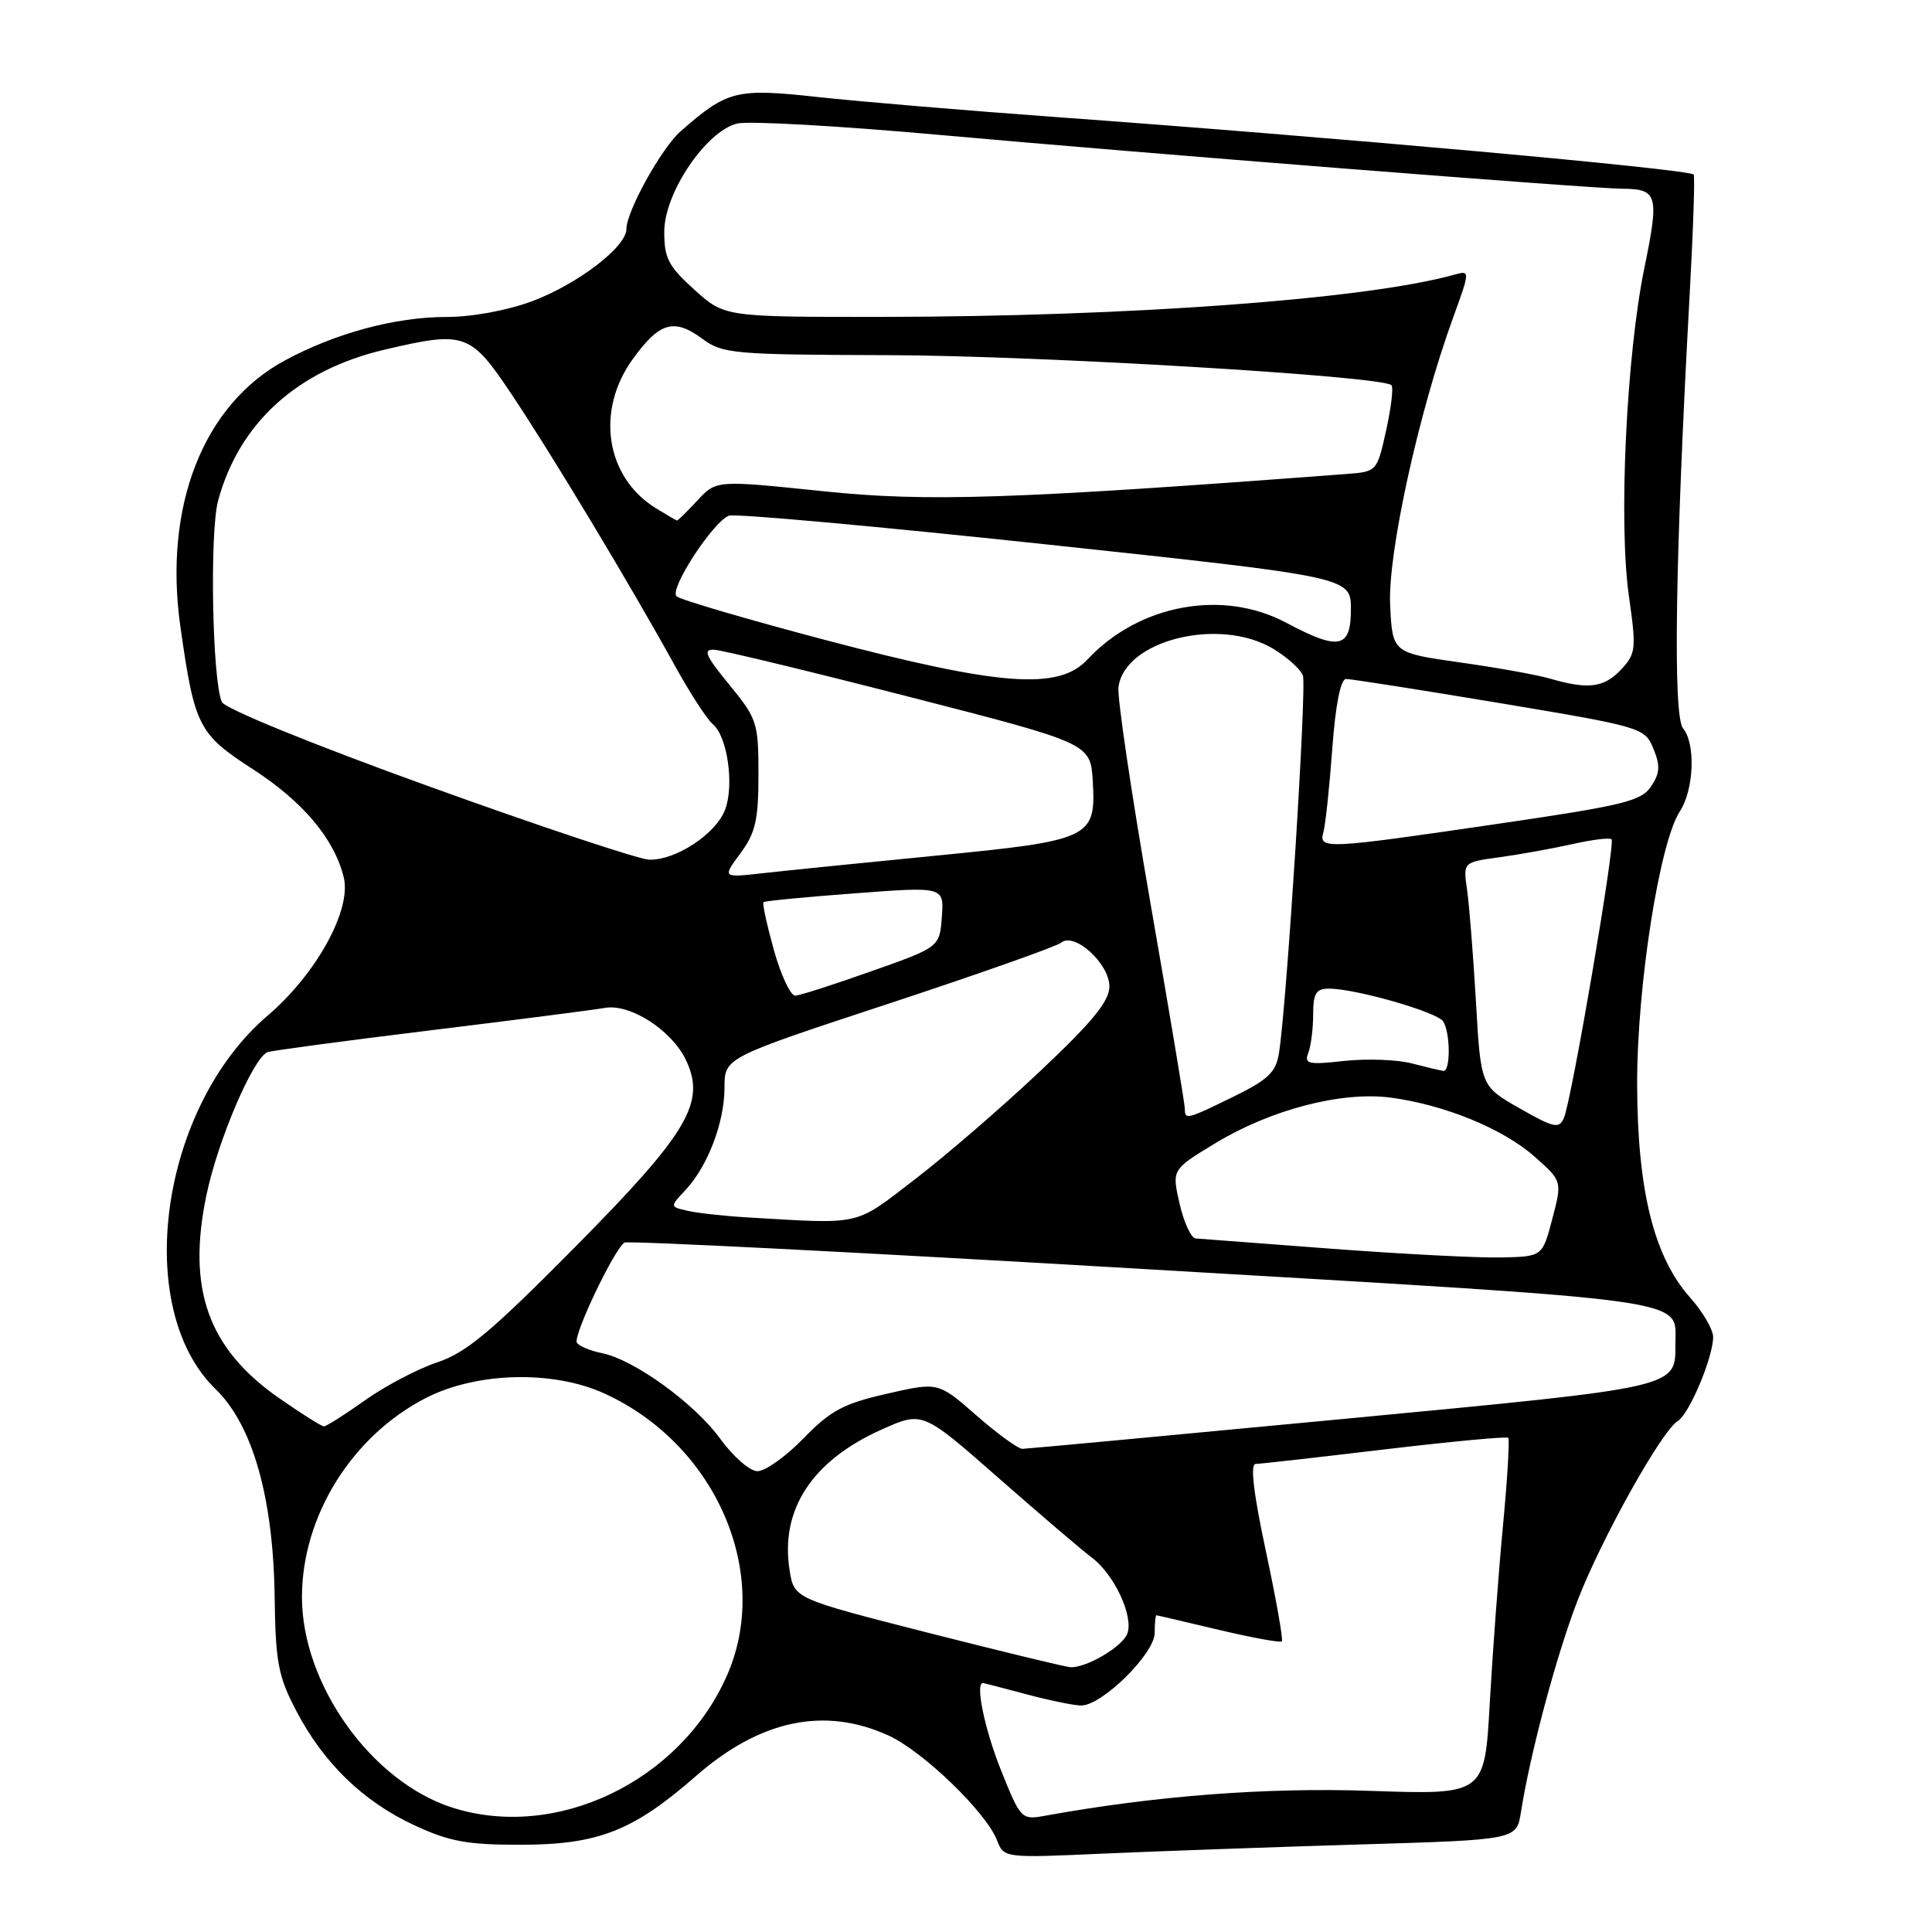 <?xml version="1.0" encoding="UTF-8" standalone="no"?>
<!DOCTYPE svg PUBLIC "-//W3C//DTD SVG 1.1//EN" "http://www.w3.org/Graphics/SVG/1.1/DTD/svg11.dtd" >
<svg xmlns="http://www.w3.org/2000/svg" xmlns:xlink="http://www.w3.org/1999/xlink" version="1.1" viewBox="0 0 256 256">
 <g >
 <path fill="currentColor"
d=" M 180.23 244.40 C 200.95 243.78 200.95 243.78 201.53 240.14 C 202.76 232.30 206.24 219.32 209.03 212.09 C 212.21 203.86 220.17 189.60 222.31 188.30 C 223.83 187.38 227.00 179.85 227.00 177.16 C 227.00 176.17 225.64 173.84 223.98 171.97 C 219.14 166.56 216.95 157.70 216.93 143.55 C 216.92 130.60 219.90 111.61 222.59 107.51 C 224.46 104.65 224.70 98.55 223.02 96.52 C 221.65 94.88 221.97 73.92 223.89 39.00 C 224.36 30.47 224.60 23.33 224.42 23.13 C 223.78 22.41 176.83 18.18 139.50 15.48 C 127.95 14.64 113.95 13.46 108.40 12.86 C 97.51 11.67 96.38 11.96 90.15 17.43 C 87.63 19.66 83.00 28.02 83.00 30.36 C 83.00 32.71 76.55 37.65 70.54 39.90 C 67.21 41.14 62.57 42.00 59.14 42.00 C 52.40 42.00 44.45 44.14 37.75 47.76 C 26.92 53.60 21.63 67.12 23.91 83.09 C 25.79 96.29 26.29 97.26 33.56 101.96 C 40.16 106.23 44.32 111.19 45.55 116.26 C 46.60 120.57 41.92 129.06 35.46 134.58 C 21.20 146.76 17.50 173.33 28.56 184.06 C 33.47 188.81 36.20 198.41 36.39 211.50 C 36.51 220.30 36.86 222.13 39.27 226.72 C 42.90 233.65 48.11 238.70 54.91 241.86 C 59.56 244.02 61.93 244.45 69.00 244.44 C 79.27 244.43 83.90 242.61 92.21 235.34 C 100.71 227.90 109.22 226.10 117.70 229.95 C 122.28 232.03 130.66 240.11 132.11 243.85 C 133.03 246.20 133.05 246.20 146.26 245.61 C 153.54 245.29 168.83 244.74 180.23 244.40 Z  M 59.91 239.51 C 49.20 236.07 39.99 223.15 40.01 211.59 C 40.03 200.88 46.62 190.29 56.41 185.25 C 63.16 181.79 73.29 181.53 80.12 184.66 C 94.92 191.43 102.32 208.58 96.28 222.12 C 90.06 236.09 73.67 243.92 59.91 239.51 Z  M 132.64 234.57 C 130.46 229.13 129.19 222.96 130.25 223.01 C 130.39 223.02 132.97 223.69 136.00 224.50 C 139.03 225.31 142.29 225.98 143.25 225.99 C 146.01 226.01 153.00 219.12 153.00 216.38 C 153.00 215.07 153.11 214.02 153.25 214.03 C 153.39 214.05 157.10 214.92 161.49 215.96 C 165.88 217.00 169.64 217.69 169.85 217.49 C 170.05 217.28 169.10 211.92 167.74 205.56 C 166.09 197.85 165.64 193.99 166.38 193.98 C 167.00 193.97 174.70 193.10 183.49 192.05 C 192.29 191.01 199.65 190.31 199.85 190.52 C 200.05 190.72 199.74 195.97 199.15 202.19 C 198.56 208.41 197.78 218.97 197.40 225.66 C 196.73 237.82 196.73 237.82 181.61 237.30 C 167.78 236.82 153.13 237.94 138.39 240.61 C 135.35 241.16 135.22 241.01 132.64 234.57 Z  M 122.86 216.32 C 105.23 211.82 105.23 211.82 104.63 208.09 C 103.34 200.04 107.60 193.53 116.87 189.40 C 122.24 187.00 122.24 187.00 132.21 195.75 C 137.69 200.56 143.31 205.37 144.71 206.42 C 147.68 208.68 150.24 214.20 149.37 216.48 C 148.70 218.23 143.86 221.06 141.80 220.91 C 141.08 220.85 132.56 218.79 122.86 216.32 Z  M 95.47 190.69 C 92.08 185.99 84.02 180.15 79.76 179.30 C 78.22 178.99 76.73 178.37 76.44 177.91 C 75.90 177.03 81.39 165.49 82.75 164.65 C 83.19 164.38 114.14 165.95 151.52 168.15 C 225.32 172.48 222.00 172.01 222.00 178.00 C 222.00 183.95 222.86 183.75 177.99 188.02 C 155.17 190.19 136.04 191.97 135.48 191.98 C 134.92 191.99 132.18 190.00 129.39 187.56 C 124.32 183.12 124.32 183.12 117.51 184.68 C 111.75 185.99 110.04 186.91 106.44 190.62 C 104.10 193.03 101.35 194.97 100.34 194.94 C 99.33 194.91 97.14 192.99 95.47 190.69 Z  M 36.94 185.23 C 27.56 178.67 24.75 170.79 27.36 158.33 C 28.88 151.05 33.59 140.07 35.47 139.41 C 36.04 139.21 45.72 137.91 57.00 136.53 C 68.28 135.15 78.70 133.81 80.16 133.55 C 83.50 132.97 88.97 136.48 90.87 140.42 C 93.58 146.06 91.22 150.06 76.21 165.23 C 65.12 176.44 61.77 179.25 57.93 180.52 C 55.35 181.38 51.05 183.64 48.37 185.54 C 45.70 187.44 43.24 189.00 42.92 189.00 C 42.60 189.00 39.91 187.30 36.94 185.23 Z  M 176.50 165.47 C 167.15 164.77 159.01 164.15 158.42 164.10 C 157.82 164.04 156.87 161.97 156.30 159.49 C 155.27 154.98 155.27 154.98 160.99 151.51 C 168.35 147.03 177.77 144.58 184.27 145.44 C 191.42 146.39 199.19 149.57 203.35 153.27 C 207.00 156.50 207.00 156.50 205.69 161.50 C 204.38 166.50 204.38 166.50 198.94 166.62 C 195.95 166.69 185.85 166.17 176.50 165.47 Z  M 99.00 161.31 C 95.97 161.13 92.43 160.74 91.12 160.44 C 88.75 159.90 88.75 159.90 90.83 157.69 C 93.78 154.54 96.00 148.72 96.00 144.11 C 96.00 140.15 96.00 140.15 117.75 132.99 C 129.71 129.05 140.00 125.41 140.61 124.91 C 142.36 123.46 147.00 127.68 147.00 130.71 C 147.00 132.66 144.77 135.38 137.87 141.89 C 132.85 146.63 125.37 153.09 121.25 156.25 C 113.10 162.51 114.39 162.21 99.00 161.31 Z  M 201.36 146.86 C 196.21 143.93 196.21 143.93 195.57 132.71 C 195.21 126.55 194.68 119.87 194.39 117.87 C 193.87 114.25 193.87 114.25 198.68 113.59 C 201.33 113.23 205.66 112.45 208.30 111.86 C 210.95 111.26 213.30 110.97 213.54 111.21 C 214.07 111.73 208.24 145.85 207.22 148.15 C 206.58 149.60 205.90 149.45 201.36 146.86 Z  M 157.00 146.92 C 157.00 146.32 154.95 134.08 152.45 119.72 C 149.95 105.37 148.04 92.48 148.20 91.09 C 148.94 84.81 161.67 81.67 168.78 86.01 C 170.59 87.11 172.32 88.68 172.64 89.50 C 173.17 90.89 170.51 132.97 169.47 139.55 C 169.07 142.07 168.04 143.06 163.47 145.30 C 157.24 148.35 157.00 148.41 157.00 146.92 Z  M 187.00 140.89 C 185.07 140.40 181.07 140.26 178.11 140.58 C 173.35 141.11 172.79 140.98 173.36 139.51 C 173.71 138.59 174.00 136.30 174.00 134.42 C 174.00 131.61 174.38 131.00 176.11 131.00 C 179.62 131.00 190.45 134.11 191.23 135.34 C 192.20 136.86 192.21 142.03 191.25 141.90 C 190.84 141.84 188.93 141.39 187.00 140.89 Z  M 102.55 125.91 C 101.62 122.56 100.99 119.69 101.17 119.54 C 101.35 119.38 106.81 118.85 113.30 118.37 C 125.09 117.48 125.09 117.48 124.80 121.49 C 124.50 125.50 124.50 125.50 115.50 128.68 C 110.55 130.44 106.00 131.90 105.38 131.93 C 104.77 131.97 103.49 129.26 102.55 125.91 Z  M 98.11 113.07 C 100.11 110.35 100.50 108.65 100.50 102.64 C 100.50 95.77 100.33 95.23 96.63 90.72 C 93.48 86.88 93.11 86.02 94.63 86.09 C 95.66 86.14 107.30 88.95 120.50 92.34 C 144.50 98.50 144.50 98.50 144.80 103.55 C 145.23 111.05 144.55 111.37 124.00 113.38 C 114.38 114.32 104.07 115.37 101.11 115.70 C 95.71 116.31 95.71 116.31 98.11 113.07 Z  M 56.76 104.17 C 41.25 98.57 29.76 93.88 29.39 93.01 C 28.12 90.05 27.77 70.52 28.90 66.34 C 31.69 56.05 39.38 49.06 50.93 46.34 C 61.60 43.83 62.33 44.08 67.79 52.25 C 73.05 60.10 83.52 77.50 89.39 88.15 C 91.41 91.81 93.69 95.33 94.45 95.96 C 96.39 97.56 97.31 104.04 96.08 107.29 C 94.85 110.52 89.50 114.03 86.00 113.91 C 84.62 113.86 71.47 109.48 56.76 104.17 Z  M 175.36 110.25 C 175.63 109.29 176.16 104.34 176.53 99.25 C 176.96 93.40 177.63 89.99 178.36 89.97 C 178.99 89.96 188.14 91.40 198.71 93.16 C 217.59 96.32 217.93 96.42 219.08 99.19 C 220.01 101.45 219.96 102.44 218.78 104.20 C 217.49 106.15 215.12 106.73 198.41 109.17 C 175.50 112.53 174.71 112.56 175.36 110.25 Z  M 205.42 89.93 C 203.73 89.43 198.33 88.46 193.42 87.77 C 184.50 86.50 184.50 86.50 184.20 80.12 C 183.88 73.34 187.96 54.71 192.52 42.16 C 194.82 35.81 194.82 35.81 192.66 36.41 C 180.96 39.66 149.55 41.96 116.75 41.99 C 96.01 42.00 96.01 42.00 92.00 38.38 C 88.55 35.26 88.00 34.20 88.02 30.63 C 88.06 25.52 93.55 17.40 97.67 16.37 C 99.14 16.00 111.18 16.68 124.42 17.87 C 150.16 20.20 210.85 24.99 215.00 25.01 C 219.65 25.04 219.87 25.85 217.89 35.50 C 215.50 47.13 214.45 69.27 215.84 78.99 C 216.84 86.03 216.77 86.61 214.78 88.74 C 212.53 91.12 210.46 91.39 205.42 89.93 Z  M 109.50 84.84 C 99.05 82.08 90.11 79.46 89.64 79.01 C 88.66 78.06 94.47 69.14 96.59 68.33 C 97.37 68.03 116.22 69.74 138.50 72.12 C 179.00 76.46 179.00 76.46 179.00 80.73 C 179.00 85.93 177.45 86.25 170.40 82.50 C 161.99 78.03 150.89 80.09 144.08 87.40 C 140.27 91.48 132.55 90.91 109.50 84.84 Z  M 86.87 67.32 C 80.25 63.21 78.90 54.41 83.84 47.59 C 87.38 42.68 89.32 42.12 93.08 44.90 C 95.75 46.88 97.20 47.00 117.71 47.06 C 137.67 47.12 183.17 49.83 184.37 51.04 C 184.66 51.32 184.34 54.01 183.67 57.03 C 182.47 62.46 182.43 62.50 178.48 62.80 C 134.02 66.16 122.84 66.53 108.97 65.08 C 94.91 63.62 94.91 63.62 92.41 66.31 C 91.04 67.79 89.82 68.99 89.71 68.97 C 89.59 68.96 88.32 68.21 86.87 67.32 Z "/>
</g>
</svg>